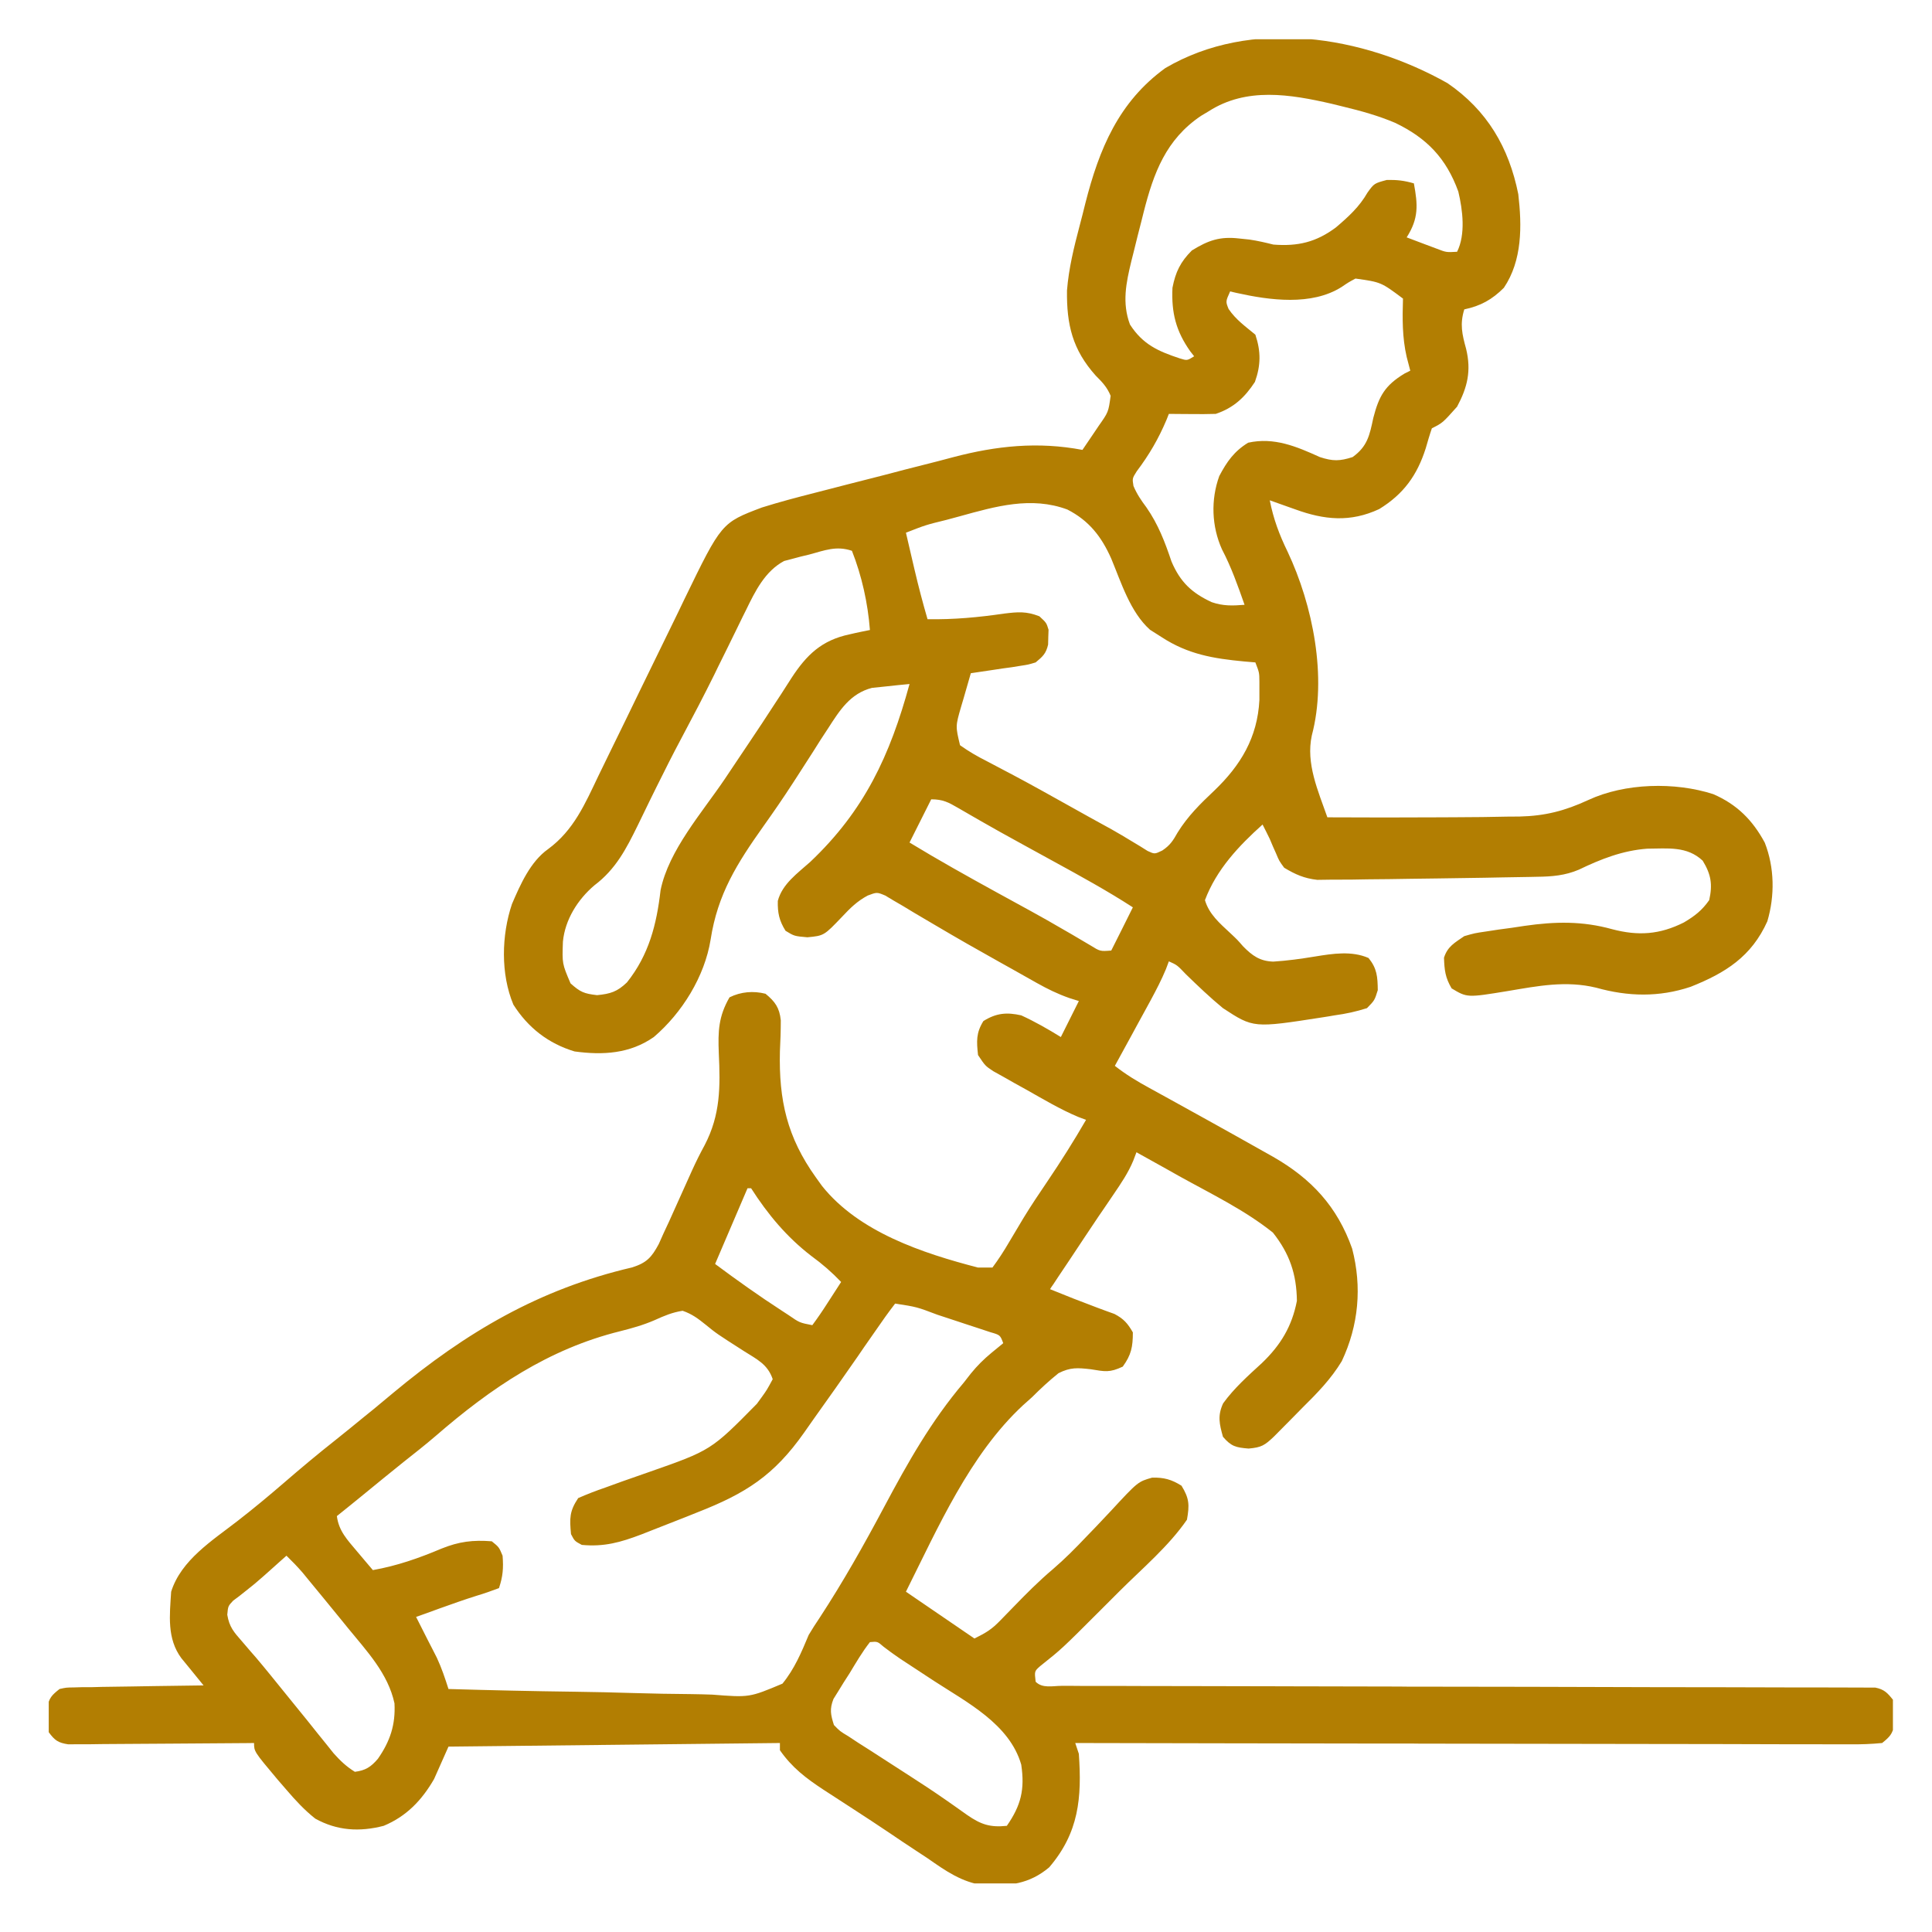 <svg width="22" height="22" viewBox="0 0 22 22" fill="none" xmlns="http://www.w3.org/2000/svg">
<g clip-path="url(#clip0_465_410)">
<path d="M16.483 0.947C16.934 1.256 17.182 1.678 17.289 2.211C17.331 2.573 17.335 2.965 17.125 3.277C16.99 3.412 16.86 3.484 16.674 3.523C16.622 3.691 16.649 3.806 16.695 3.973C16.755 4.222 16.711 4.409 16.592 4.631C16.427 4.816 16.427 4.816 16.305 4.877C16.279 4.952 16.257 5.029 16.235 5.105C16.137 5.413 15.982 5.627 15.705 5.797C15.376 5.95 15.081 5.921 14.749 5.8C14.721 5.79 14.693 5.78 14.664 5.77C14.595 5.746 14.527 5.722 14.459 5.697C14.501 5.91 14.567 6.087 14.662 6.282C14.95 6.893 15.114 7.71 14.938 8.374C14.868 8.694 15.01 9.007 15.115 9.307C15.549 9.309 15.982 9.31 16.416 9.307C16.477 9.307 16.538 9.307 16.599 9.306C16.786 9.306 16.974 9.303 17.161 9.299C17.208 9.299 17.255 9.299 17.304 9.298C17.596 9.291 17.82 9.233 18.086 9.11C18.503 8.916 19.072 8.902 19.509 9.043C19.779 9.16 19.957 9.338 20.096 9.596C20.207 9.88 20.211 10.2 20.125 10.491C19.945 10.892 19.649 11.079 19.251 11.237C18.892 11.357 18.539 11.349 18.176 11.247C17.831 11.164 17.515 11.227 17.17 11.285C16.707 11.361 16.707 11.361 16.53 11.255C16.457 11.132 16.448 11.047 16.443 10.906C16.483 10.778 16.565 10.735 16.674 10.66C16.792 10.626 16.792 10.626 16.922 10.607C16.969 10.6 17.017 10.593 17.066 10.585C17.139 10.575 17.139 10.575 17.215 10.565C17.263 10.558 17.312 10.55 17.361 10.543C17.708 10.493 18.02 10.487 18.358 10.581C18.654 10.659 18.899 10.643 19.175 10.504C19.298 10.431 19.38 10.368 19.463 10.25C19.503 10.072 19.484 9.956 19.389 9.801C19.209 9.632 18.991 9.663 18.757 9.664C18.477 9.685 18.23 9.782 17.979 9.903C17.822 9.97 17.672 9.982 17.502 9.984C17.472 9.985 17.441 9.985 17.41 9.986C17.311 9.988 17.212 9.99 17.112 9.991C17.043 9.992 16.974 9.994 16.905 9.995C16.726 9.998 16.548 10.001 16.37 10.003C16.266 10.004 16.162 10.006 16.058 10.007C15.897 10.01 15.736 10.012 15.575 10.013C15.515 10.014 15.455 10.015 15.395 10.016C15.311 10.017 15.227 10.017 15.143 10.017C15.073 10.018 15.073 10.018 15 10.019C14.85 10.002 14.752 9.958 14.623 9.881C14.566 9.803 14.566 9.803 14.531 9.719C14.519 9.692 14.507 9.665 14.494 9.636C14.483 9.609 14.471 9.581 14.459 9.553C14.432 9.498 14.405 9.443 14.377 9.389C14.105 9.633 13.852 9.902 13.721 10.25C13.768 10.411 13.89 10.514 14.01 10.626C14.09 10.701 14.09 10.701 14.156 10.777C14.261 10.883 14.346 10.945 14.499 10.95C14.659 10.94 14.816 10.918 14.974 10.892C15.176 10.859 15.393 10.825 15.584 10.909C15.681 11.029 15.687 11.123 15.689 11.275C15.653 11.391 15.653 11.391 15.566 11.48C15.439 11.52 15.329 11.544 15.197 11.562C15.151 11.57 15.105 11.578 15.057 11.585C14.273 11.707 14.273 11.707 13.926 11.48C13.779 11.359 13.641 11.227 13.504 11.094C13.404 10.989 13.404 10.989 13.31 10.947C13.294 10.991 13.294 10.991 13.277 11.035C13.226 11.158 13.167 11.271 13.104 11.388C13.068 11.453 13.068 11.453 13.032 11.52C12.995 11.588 12.995 11.588 12.957 11.657C12.932 11.703 12.907 11.749 12.881 11.797C12.819 11.91 12.757 12.024 12.695 12.137C12.821 12.236 12.95 12.314 13.09 12.39C13.136 12.416 13.181 12.441 13.228 12.466C13.252 12.48 13.276 12.493 13.301 12.506C13.426 12.575 13.551 12.644 13.675 12.713C13.7 12.727 13.725 12.741 13.751 12.755C13.97 12.877 14.188 12.998 14.405 13.121C14.435 13.138 14.465 13.155 14.496 13.172C14.933 13.422 15.228 13.739 15.397 14.218C15.511 14.655 15.471 15.093 15.279 15.5C15.155 15.705 14.998 15.865 14.828 16.033C14.793 16.069 14.758 16.105 14.721 16.142C14.686 16.177 14.651 16.212 14.615 16.249C14.58 16.284 14.545 16.32 14.508 16.357C14.401 16.459 14.365 16.482 14.218 16.495C14.072 16.483 14.021 16.471 13.926 16.361C13.885 16.214 13.863 16.121 13.928 15.98C14.054 15.806 14.212 15.666 14.37 15.521C14.582 15.318 14.712 15.104 14.768 14.813C14.764 14.508 14.685 14.276 14.495 14.036C14.173 13.778 13.788 13.593 13.428 13.393C13.381 13.367 13.334 13.34 13.286 13.313C13.171 13.249 13.056 13.185 12.941 13.121C12.924 13.168 12.924 13.168 12.905 13.216C12.847 13.356 12.765 13.476 12.68 13.601C12.643 13.655 12.607 13.709 12.57 13.763C12.551 13.791 12.531 13.82 12.511 13.849C12.399 14.015 12.289 14.182 12.178 14.349C12.135 14.413 12.093 14.476 12.05 14.54C12.023 14.58 12.023 14.58 11.996 14.622C11.976 14.65 11.976 14.65 11.957 14.68C12.224 14.788 12.224 14.788 12.493 14.89C12.525 14.902 12.557 14.914 12.59 14.926C12.623 14.938 12.656 14.95 12.69 14.962C12.795 15.017 12.841 15.069 12.9 15.172C12.9 15.337 12.882 15.428 12.785 15.562C12.633 15.633 12.583 15.618 12.421 15.592C12.271 15.575 12.189 15.568 12.053 15.637C11.946 15.723 11.849 15.813 11.752 15.91C11.701 15.956 11.701 15.956 11.648 16.003C11.043 16.565 10.681 17.396 10.316 18.125C10.574 18.301 10.831 18.477 11.096 18.658C11.231 18.591 11.291 18.555 11.39 18.453C11.426 18.416 11.426 18.416 11.462 18.379C11.487 18.354 11.511 18.328 11.537 18.302C11.683 18.151 11.829 18.004 11.99 17.868C12.125 17.752 12.248 17.628 12.371 17.498C12.407 17.46 12.444 17.423 12.481 17.384C12.537 17.325 12.593 17.266 12.649 17.206C12.958 16.872 12.958 16.872 13.12 16.826C13.254 16.823 13.341 16.847 13.454 16.918C13.543 17.063 13.546 17.136 13.516 17.305C13.31 17.605 13.009 17.859 12.752 18.115C12.678 18.189 12.604 18.263 12.53 18.337C12.09 18.777 12.09 18.777 11.845 18.972C11.779 19.03 11.779 19.03 11.793 19.15C11.871 19.229 11.986 19.197 12.09 19.197C12.127 19.197 12.164 19.197 12.202 19.197C12.242 19.197 12.281 19.197 12.321 19.198C12.453 19.198 12.585 19.198 12.718 19.198C12.812 19.198 12.906 19.198 13.001 19.199C13.204 19.199 13.408 19.199 13.612 19.2C13.934 19.2 14.256 19.201 14.578 19.202C14.688 19.202 14.798 19.202 14.908 19.203C14.935 19.203 14.963 19.203 14.991 19.203C15.304 19.204 15.618 19.205 15.931 19.205C15.96 19.205 15.988 19.205 16.018 19.206C16.482 19.207 16.946 19.207 17.411 19.208C17.887 19.209 18.363 19.21 18.84 19.212C19.107 19.212 19.375 19.213 19.642 19.213C19.894 19.213 20.146 19.214 20.397 19.215C20.49 19.215 20.582 19.215 20.675 19.215C20.801 19.215 20.927 19.216 21.053 19.216C21.09 19.216 21.127 19.216 21.165 19.216C21.198 19.216 21.232 19.216 21.267 19.217C21.296 19.217 21.325 19.217 21.355 19.217C21.455 19.237 21.492 19.276 21.555 19.355C21.571 19.444 21.571 19.444 21.57 19.54C21.57 19.572 21.571 19.604 21.571 19.636C21.551 19.747 21.518 19.778 21.432 19.848C21.308 19.86 21.192 19.864 21.068 19.863C21.03 19.863 20.993 19.863 20.954 19.863C20.827 19.863 20.701 19.862 20.574 19.862C20.484 19.862 20.393 19.862 20.303 19.862C20.056 19.862 19.81 19.861 19.564 19.86C19.307 19.859 19.05 19.859 18.792 19.859C18.361 19.859 17.929 19.858 17.497 19.857C17.052 19.856 16.608 19.855 16.163 19.855C16.135 19.854 16.108 19.854 16.08 19.854C15.942 19.854 15.805 19.854 15.667 19.854C14.526 19.853 13.385 19.85 12.244 19.848C12.258 19.888 12.271 19.929 12.285 19.971C12.32 20.471 12.286 20.869 11.947 21.264C11.718 21.456 11.493 21.476 11.204 21.469C10.949 21.432 10.771 21.306 10.562 21.16C10.517 21.13 10.471 21.1 10.425 21.07C10.324 21.004 10.223 20.936 10.123 20.868C9.991 20.779 9.858 20.692 9.724 20.605C9.685 20.58 9.647 20.554 9.607 20.529C9.531 20.479 9.455 20.43 9.379 20.381C9.178 20.249 9.019 20.128 8.881 19.93C8.881 19.903 8.881 19.876 8.881 19.848C7.636 19.861 6.39 19.875 5.107 19.889C5.053 20.011 4.999 20.132 4.943 20.258C4.804 20.499 4.629 20.683 4.369 20.791C4.095 20.862 3.839 20.847 3.59 20.709C3.466 20.611 3.364 20.5 3.262 20.381C3.228 20.342 3.194 20.302 3.159 20.262C2.893 19.945 2.893 19.945 2.893 19.848C2.865 19.848 2.838 19.848 2.809 19.849C2.524 19.851 2.238 19.853 1.953 19.855C1.846 19.855 1.74 19.856 1.633 19.857C1.48 19.858 1.327 19.859 1.174 19.86C1.103 19.861 1.103 19.861 1.029 19.862C0.985 19.862 0.941 19.862 0.895 19.862C0.856 19.862 0.817 19.862 0.777 19.863C0.66 19.845 0.624 19.818 0.555 19.725C0.538 19.636 0.538 19.636 0.539 19.54C0.539 19.508 0.539 19.477 0.538 19.444C0.559 19.333 0.591 19.302 0.678 19.233C0.755 19.216 0.755 19.216 0.842 19.215C0.875 19.214 0.908 19.213 0.942 19.212C0.977 19.212 1.012 19.212 1.049 19.212C1.103 19.21 1.103 19.21 1.158 19.209C1.274 19.207 1.39 19.206 1.506 19.204C1.584 19.203 1.663 19.201 1.741 19.2C1.934 19.197 2.126 19.194 2.318 19.192C2.295 19.163 2.272 19.135 2.248 19.106C2.218 19.069 2.188 19.032 2.157 18.994C2.112 18.939 2.112 18.939 2.066 18.883C1.899 18.659 1.932 18.393 1.949 18.125C2.062 17.765 2.417 17.543 2.703 17.321C2.884 17.181 3.058 17.036 3.231 16.887C3.424 16.72 3.619 16.557 3.819 16.399C3.927 16.313 4.034 16.226 4.141 16.138C4.179 16.107 4.217 16.076 4.256 16.045C4.329 15.984 4.403 15.923 4.476 15.862C5.308 15.17 6.139 14.679 7.199 14.432C7.364 14.379 7.419 14.319 7.501 14.167C7.519 14.126 7.537 14.086 7.556 14.044C7.577 14 7.597 13.955 7.619 13.909C7.706 13.716 7.793 13.522 7.88 13.329C7.925 13.23 7.972 13.135 8.024 13.04C8.205 12.693 8.203 12.374 8.185 11.991C8.175 11.743 8.182 11.574 8.307 11.357C8.435 11.293 8.579 11.281 8.717 11.316C8.827 11.406 8.876 11.476 8.891 11.618C8.891 11.737 8.887 11.854 8.881 11.973C8.868 12.527 8.962 12.949 9.291 13.408C9.325 13.456 9.325 13.456 9.36 13.504C9.779 14.03 10.505 14.27 11.137 14.434C11.191 14.434 11.245 14.434 11.301 14.434C11.372 14.338 11.431 14.247 11.491 14.144C11.527 14.084 11.563 14.023 11.599 13.963C11.617 13.932 11.636 13.901 11.655 13.869C11.741 13.728 11.833 13.591 11.926 13.454C12.081 13.225 12.228 12.992 12.367 12.752C12.338 12.741 12.309 12.73 12.279 12.719C12.071 12.632 11.879 12.516 11.683 12.406C11.618 12.37 11.618 12.37 11.551 12.333C11.51 12.31 11.469 12.287 11.426 12.262C11.369 12.231 11.369 12.231 11.311 12.198C11.219 12.137 11.219 12.137 11.137 12.014C11.12 11.856 11.114 11.763 11.198 11.627C11.345 11.535 11.464 11.525 11.629 11.562C11.786 11.634 11.933 11.718 12.08 11.809C12.148 11.673 12.215 11.538 12.285 11.399C12.249 11.387 12.213 11.377 12.177 11.365C12.043 11.318 11.929 11.262 11.806 11.193C11.762 11.168 11.717 11.143 11.671 11.117C11.624 11.091 11.577 11.064 11.529 11.037C11.48 11.01 11.431 10.982 11.382 10.955C11.138 10.819 10.896 10.681 10.656 10.539C10.614 10.514 10.571 10.489 10.527 10.463C10.446 10.416 10.366 10.368 10.286 10.319C10.249 10.298 10.213 10.277 10.176 10.255C10.129 10.227 10.129 10.227 10.081 10.198C9.986 10.158 9.986 10.158 9.88 10.198C9.761 10.262 9.683 10.339 9.591 10.437C9.383 10.655 9.383 10.655 9.194 10.673C9.045 10.66 9.045 10.66 8.945 10.599C8.873 10.484 8.854 10.395 8.857 10.259C8.908 10.065 9.082 9.944 9.227 9.814C9.844 9.229 10.134 8.604 10.357 7.789C10.266 7.797 10.175 7.807 10.083 7.817C10.007 7.825 10.007 7.825 9.929 7.833C9.682 7.897 9.562 8.088 9.429 8.295C9.401 8.337 9.374 8.38 9.345 8.423C9.316 8.469 9.288 8.514 9.258 8.561C9.196 8.657 9.134 8.754 9.072 8.85C9.056 8.874 9.04 8.899 9.024 8.924C8.918 9.088 8.808 9.247 8.695 9.406C8.393 9.832 8.172 10.18 8.092 10.699C8.024 11.12 7.767 11.534 7.445 11.809C7.173 11.999 6.866 12.017 6.543 11.973C6.244 11.883 6.013 11.703 5.846 11.44C5.7 11.092 5.71 10.649 5.83 10.294C5.925 10.073 6.039 9.812 6.241 9.669C6.534 9.454 6.662 9.153 6.815 8.833C6.864 8.731 6.914 8.629 6.964 8.527C7.071 8.31 7.176 8.093 7.281 7.876C7.403 7.625 7.526 7.373 7.649 7.122C7.698 7.023 7.746 6.922 7.794 6.822C8.216 5.953 8.216 5.953 8.676 5.779C8.876 5.716 9.078 5.663 9.282 5.611C9.341 5.595 9.401 5.58 9.461 5.565C9.586 5.532 9.71 5.501 9.835 5.469C9.994 5.429 10.152 5.388 10.31 5.346C10.433 5.314 10.556 5.283 10.68 5.252C10.738 5.237 10.796 5.222 10.854 5.206C11.348 5.076 11.819 5.027 12.326 5.123C12.366 5.065 12.405 5.007 12.444 4.949C12.466 4.916 12.488 4.884 12.51 4.851C12.622 4.692 12.622 4.692 12.647 4.507C12.606 4.408 12.553 4.353 12.477 4.277C12.213 3.982 12.145 3.698 12.15 3.307C12.17 3.056 12.229 2.817 12.293 2.574C12.316 2.488 12.338 2.401 12.359 2.315C12.516 1.698 12.738 1.16 13.27 0.775C14.248 0.201 15.519 0.404 16.483 0.947ZM13.762 1.268C13.733 1.285 13.705 1.302 13.675 1.32C13.278 1.588 13.137 1.967 13.023 2.416C13.015 2.45 13.006 2.484 12.997 2.52C12.967 2.634 12.939 2.748 12.911 2.862C12.902 2.899 12.892 2.935 12.883 2.973C12.823 3.222 12.775 3.448 12.867 3.695C13.013 3.922 13.187 3.999 13.434 4.081C13.518 4.107 13.518 4.107 13.598 4.057C13.583 4.038 13.569 4.02 13.554 4.001C13.39 3.769 13.338 3.561 13.351 3.277C13.386 3.097 13.442 2.982 13.572 2.852C13.76 2.736 13.892 2.69 14.113 2.716C14.151 2.72 14.189 2.724 14.228 2.728C14.322 2.742 14.409 2.762 14.5 2.785C14.78 2.807 14.988 2.757 15.212 2.59C15.354 2.469 15.479 2.356 15.572 2.193C15.648 2.088 15.648 2.088 15.792 2.049C15.911 2.047 15.988 2.056 16.1 2.088C16.145 2.332 16.157 2.485 16.018 2.703C16.09 2.731 16.163 2.758 16.235 2.785C16.276 2.8 16.316 2.816 16.358 2.831C16.469 2.874 16.469 2.874 16.592 2.867C16.691 2.669 16.656 2.391 16.606 2.181C16.468 1.801 16.247 1.572 15.887 1.399C15.694 1.317 15.498 1.263 15.295 1.214C15.252 1.203 15.209 1.193 15.165 1.182C14.691 1.073 14.193 0.99 13.762 1.268ZM15.435 3.172C15.355 3.215 15.355 3.215 15.277 3.268C14.934 3.485 14.457 3.419 14.083 3.336C14.058 3.33 14.033 3.325 14.008 3.318C13.956 3.433 13.956 3.433 13.99 3.518C14.072 3.64 14.183 3.718 14.295 3.811C14.359 4.002 14.358 4.159 14.29 4.349C14.175 4.525 14.047 4.645 13.844 4.713C13.752 4.716 13.661 4.716 13.569 4.715C13.497 4.715 13.497 4.715 13.423 4.714C13.386 4.714 13.349 4.713 13.31 4.713C13.302 4.735 13.293 4.758 13.283 4.781C13.192 4.997 13.085 5.18 12.944 5.367C12.893 5.448 12.893 5.448 12.907 5.534C12.946 5.626 12.994 5.697 13.054 5.777C13.189 5.971 13.265 6.171 13.34 6.394C13.44 6.629 13.572 6.752 13.798 6.857C13.929 6.902 14.035 6.898 14.172 6.887C14.096 6.671 14.022 6.46 13.915 6.256C13.797 5.994 13.786 5.692 13.884 5.421C13.97 5.258 14.053 5.139 14.213 5.041C14.509 4.976 14.763 5.084 15.03 5.205C15.178 5.253 15.255 5.252 15.402 5.205C15.571 5.084 15.596 4.957 15.638 4.759C15.703 4.508 15.771 4.389 15.993 4.254C16.014 4.243 16.036 4.232 16.059 4.221C16.038 4.143 16.038 4.143 16.018 4.064C15.967 3.842 15.969 3.627 15.976 3.4C15.726 3.213 15.726 3.213 15.435 3.172ZM10.929 5.879C10.854 5.899 10.854 5.899 10.777 5.92C10.541 5.978 10.541 5.978 10.316 6.066C10.342 6.177 10.368 6.287 10.393 6.397C10.4 6.428 10.408 6.459 10.415 6.491C10.459 6.679 10.508 6.865 10.562 7.051C10.859 7.056 11.141 7.03 11.434 6.987C11.591 6.968 11.686 6.959 11.836 7.018C11.916 7.092 11.916 7.092 11.94 7.171C11.938 7.213 11.938 7.213 11.937 7.256C11.936 7.284 11.936 7.312 11.935 7.34C11.911 7.443 11.874 7.476 11.793 7.543C11.711 7.568 11.711 7.568 11.619 7.582C11.586 7.587 11.554 7.592 11.52 7.598C11.468 7.605 11.468 7.605 11.416 7.612C11.382 7.618 11.347 7.623 11.311 7.628C11.226 7.641 11.14 7.654 11.055 7.666C11.026 7.764 10.998 7.862 10.97 7.961C10.962 7.988 10.954 8.016 10.945 8.045C10.88 8.269 10.88 8.269 10.932 8.486C11.032 8.557 11.125 8.611 11.234 8.666C11.301 8.701 11.368 8.737 11.435 8.772C11.491 8.802 11.491 8.802 11.547 8.831C11.758 8.943 11.966 9.06 12.174 9.176C12.334 9.266 12.495 9.355 12.656 9.443C12.733 9.487 12.811 9.532 12.887 9.579C12.935 9.608 12.935 9.608 12.985 9.638C13.012 9.655 13.04 9.672 13.068 9.69C13.148 9.727 13.148 9.727 13.235 9.685C13.325 9.625 13.358 9.572 13.411 9.478C13.527 9.292 13.667 9.154 13.826 9.004C14.128 8.715 14.319 8.399 14.341 7.971C14.341 7.919 14.341 7.919 14.341 7.866C14.341 7.831 14.341 7.796 14.341 7.761C14.34 7.659 14.34 7.659 14.295 7.543C14.252 7.539 14.21 7.536 14.166 7.532C13.817 7.499 13.528 7.451 13.229 7.256C13.184 7.228 13.14 7.2 13.095 7.171C12.87 6.969 12.768 6.635 12.654 6.361C12.543 6.111 12.401 5.928 12.154 5.802C11.742 5.649 11.338 5.766 10.929 5.879ZM9.214 6.315C9.181 6.323 9.148 6.331 9.114 6.339C9.082 6.348 9.05 6.356 9.017 6.365C8.988 6.373 8.959 6.38 8.929 6.388C8.711 6.504 8.599 6.733 8.495 6.947C8.482 6.972 8.47 6.997 8.457 7.023C8.431 7.076 8.406 7.129 8.38 7.181C8.312 7.321 8.243 7.46 8.174 7.599C8.154 7.64 8.154 7.64 8.134 7.682C8.014 7.924 7.889 8.163 7.762 8.401C7.662 8.588 7.567 8.777 7.473 8.967C7.449 9.015 7.426 9.063 7.401 9.113C7.355 9.207 7.309 9.302 7.263 9.397C7.131 9.666 7.012 9.898 6.769 10.081C6.579 10.242 6.434 10.472 6.41 10.723C6.401 10.973 6.401 10.973 6.497 11.198C6.608 11.297 6.65 11.315 6.799 11.332C6.952 11.317 7.028 11.293 7.139 11.187C7.389 10.874 7.477 10.528 7.522 10.137C7.614 9.683 7.996 9.252 8.253 8.871C8.308 8.789 8.362 8.708 8.417 8.626C8.453 8.572 8.489 8.519 8.525 8.465C8.628 8.312 8.73 8.158 8.83 8.003C8.852 7.969 8.874 7.936 8.897 7.901C8.936 7.841 8.975 7.78 9.013 7.72C9.185 7.457 9.356 7.29 9.676 7.223C9.719 7.213 9.762 7.203 9.807 7.194C9.84 7.187 9.873 7.181 9.906 7.174C9.882 6.866 9.814 6.559 9.701 6.272C9.523 6.212 9.392 6.267 9.214 6.315ZM10.604 9.102C10.522 9.264 10.441 9.426 10.357 9.594C10.684 9.793 11.017 9.979 11.352 10.163C11.453 10.218 11.554 10.274 11.655 10.329C11.68 10.343 11.705 10.356 11.73 10.37C11.861 10.442 11.99 10.515 12.118 10.59C12.145 10.605 12.171 10.62 12.198 10.636C12.27 10.679 12.342 10.721 12.415 10.764C12.528 10.834 12.528 10.834 12.654 10.824C12.736 10.662 12.817 10.499 12.9 10.332C12.608 10.143 12.303 9.976 11.998 9.809C11.892 9.751 11.786 9.693 11.679 9.634C11.653 9.62 11.627 9.606 11.601 9.591C11.454 9.511 11.308 9.429 11.163 9.346C11.133 9.328 11.102 9.311 11.071 9.293C11.017 9.262 10.964 9.231 10.91 9.2C10.798 9.135 10.736 9.102 10.604 9.102ZM8.512 13.531C8.329 13.958 8.329 13.958 8.143 14.393C8.392 14.578 8.643 14.757 8.904 14.926C8.929 14.942 8.954 14.958 8.979 14.975C9.105 15.062 9.105 15.062 9.25 15.09C9.31 15.009 9.365 14.929 9.419 14.844C9.434 14.82 9.45 14.797 9.465 14.773C9.503 14.714 9.541 14.656 9.578 14.598C9.472 14.487 9.364 14.393 9.24 14.303C8.959 14.087 8.743 13.828 8.553 13.531C8.539 13.531 8.526 13.531 8.512 13.531ZM10.193 14.844C10.116 14.944 10.044 15.045 9.973 15.149C9.928 15.213 9.884 15.277 9.839 15.341C9.816 15.374 9.793 15.408 9.77 15.442C9.604 15.682 9.435 15.921 9.265 16.159C9.229 16.21 9.193 16.261 9.157 16.313C8.812 16.803 8.492 17.006 7.937 17.223C7.899 17.238 7.86 17.254 7.82 17.27C7.691 17.321 7.56 17.372 7.43 17.423C7.367 17.448 7.367 17.448 7.303 17.473C7.066 17.563 6.879 17.616 6.625 17.592C6.543 17.548 6.543 17.548 6.502 17.469C6.486 17.29 6.483 17.21 6.584 17.059C6.687 17.014 6.787 16.975 6.893 16.939C6.957 16.916 7.02 16.893 7.083 16.87C7.183 16.835 7.283 16.8 7.383 16.765C8.097 16.515 8.097 16.515 8.619 15.985C8.638 15.959 8.656 15.934 8.675 15.908C8.733 15.827 8.733 15.827 8.799 15.705C8.741 15.533 8.617 15.478 8.471 15.385C8.16 15.186 8.16 15.186 8.036 15.085C7.948 15.014 7.88 14.963 7.773 14.926C7.656 14.944 7.564 14.983 7.456 15.032C7.325 15.089 7.199 15.124 7.061 15.159C6.246 15.361 5.592 15.805 4.964 16.349C4.843 16.453 4.718 16.551 4.594 16.649C4.443 16.77 4.294 16.892 4.145 17.014C4.043 17.098 3.939 17.181 3.836 17.264C3.858 17.435 3.955 17.534 4.064 17.664C4.098 17.704 4.132 17.744 4.167 17.786C4.193 17.817 4.219 17.847 4.246 17.879C4.522 17.83 4.77 17.743 5.028 17.634C5.227 17.554 5.385 17.534 5.6 17.551C5.682 17.617 5.682 17.617 5.723 17.715C5.734 17.856 5.727 17.949 5.682 18.084C5.599 18.115 5.516 18.145 5.431 18.17C5.287 18.215 5.145 18.266 5.002 18.317C4.952 18.335 4.902 18.353 4.851 18.372C4.814 18.385 4.777 18.398 4.738 18.412C4.782 18.5 4.826 18.587 4.87 18.673C4.896 18.724 4.896 18.724 4.923 18.776C4.949 18.827 4.949 18.827 4.975 18.878C5.029 18.994 5.068 19.111 5.107 19.233C5.588 19.247 6.068 19.258 6.548 19.264C6.771 19.267 6.994 19.272 7.217 19.279C7.433 19.286 7.648 19.289 7.864 19.291C7.946 19.292 8.028 19.294 8.11 19.297C8.534 19.33 8.534 19.33 8.91 19.172C9.047 19.004 9.126 18.816 9.209 18.617C9.248 18.552 9.289 18.487 9.332 18.424C9.601 18.013 9.839 17.59 10.07 17.156C10.337 16.655 10.604 16.181 10.973 15.746C11 15.711 11.027 15.677 11.055 15.641C11.128 15.551 11.201 15.479 11.29 15.405C11.328 15.374 11.328 15.374 11.367 15.342C11.386 15.326 11.404 15.311 11.424 15.295C11.389 15.202 11.389 15.202 11.278 15.17C11.209 15.147 11.209 15.147 11.139 15.124C11.09 15.108 11.04 15.091 10.989 15.075C10.964 15.066 10.938 15.058 10.911 15.049C10.832 15.023 10.753 14.997 10.674 14.971C10.439 14.882 10.439 14.882 10.193 14.844ZM3.262 17.715C3.238 17.736 3.215 17.757 3.191 17.778C3.159 17.806 3.128 17.834 3.095 17.864C3.062 17.893 3.028 17.924 2.994 17.954C2.932 18.009 2.869 18.062 2.804 18.112C2.778 18.133 2.753 18.153 2.726 18.174C2.703 18.191 2.679 18.209 2.655 18.227C2.597 18.289 2.597 18.289 2.588 18.387C2.611 18.527 2.663 18.585 2.757 18.692C2.79 18.731 2.824 18.77 2.858 18.81C2.886 18.843 2.886 18.843 2.915 18.875C3.026 19.006 3.133 19.14 3.241 19.273C3.287 19.33 3.333 19.386 3.378 19.442C3.459 19.541 3.539 19.64 3.618 19.74C3.65 19.779 3.682 19.819 3.715 19.86C3.743 19.895 3.771 19.93 3.799 19.965C3.875 20.05 3.944 20.116 4.041 20.176C4.163 20.16 4.223 20.121 4.303 20.028C4.442 19.828 4.505 19.641 4.492 19.396C4.418 19.054 4.176 18.801 3.959 18.535C3.935 18.505 3.911 18.476 3.886 18.445C3.76 18.291 3.635 18.137 3.508 17.984C3.487 17.959 3.466 17.933 3.445 17.907C3.387 17.84 3.326 17.777 3.262 17.715ZM9.906 18.699C9.818 18.811 9.747 18.934 9.673 19.056C9.641 19.106 9.641 19.106 9.608 19.157C9.588 19.19 9.568 19.222 9.547 19.256C9.528 19.286 9.51 19.316 9.491 19.346C9.445 19.462 9.459 19.526 9.496 19.643C9.565 19.714 9.565 19.714 9.66 19.771C9.697 19.795 9.734 19.82 9.772 19.845C9.817 19.873 9.861 19.901 9.906 19.93C9.96 19.964 10.013 19.999 10.067 20.034C10.155 20.091 10.243 20.148 10.332 20.205C10.482 20.301 10.631 20.399 10.777 20.501C10.804 20.52 10.831 20.539 10.86 20.559C10.911 20.595 10.963 20.631 11.014 20.668C11.17 20.776 11.275 20.811 11.465 20.791C11.627 20.558 11.671 20.376 11.629 20.094C11.496 19.632 11.01 19.385 10.634 19.14C10.547 19.083 10.46 19.025 10.372 18.968C10.334 18.943 10.296 18.918 10.256 18.892C10.19 18.847 10.125 18.801 10.062 18.752C9.992 18.691 9.992 18.691 9.906 18.699Z" fill="#B27E02"/>
</g>
<defs>
<clipPath id="clip0_465_410">
<rect width="21" height="21" fill="white" transform="translate(0.555 0.447)"/>
</clipPath>
</defs>
</svg>
